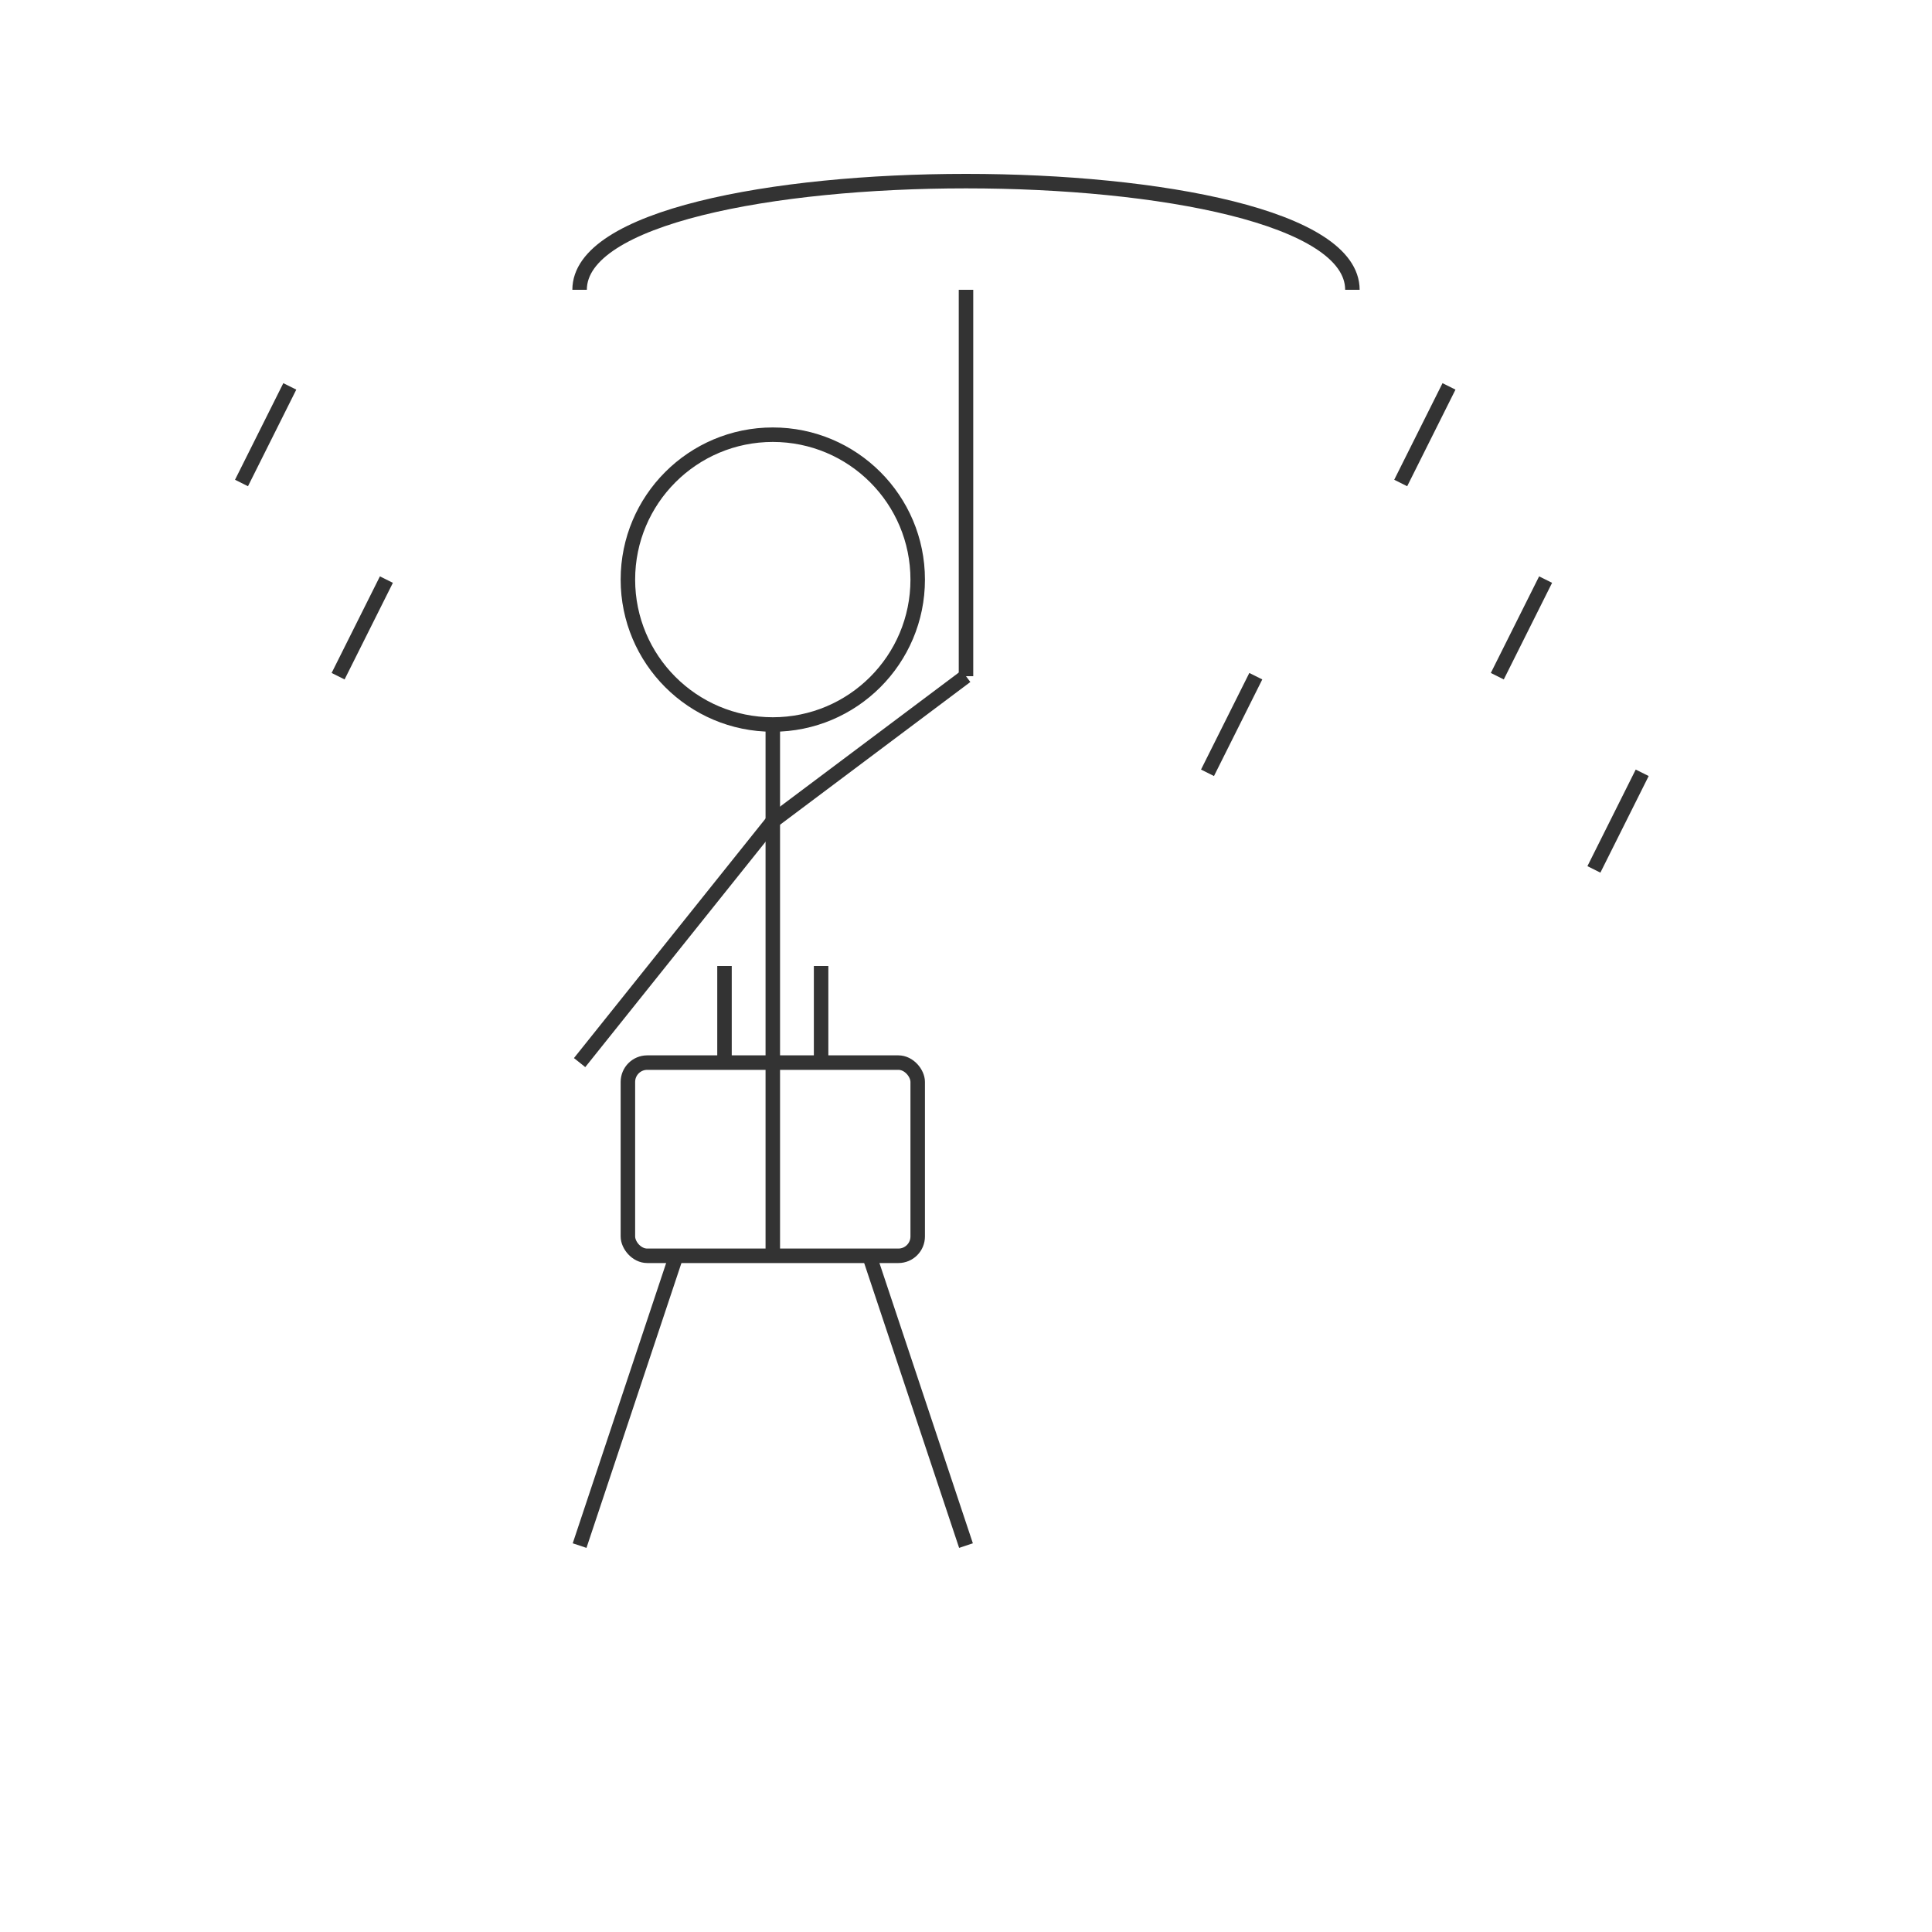 <svg width="100%" height="100%" viewBox="0 0 200 200" xmlns="http://www.w3.org/2000/svg">
  <g stroke="#333" stroke-width="1.5" fill="none">
    <!-- Business person with umbrella -->
    <circle cx="80" cy="60" r="15" /> <!-- Head -->
    <path d="M80,75 L80,130" /> <!-- Body -->
    <path d="M80,85 L60,110" /> <!-- Left arm -->
    <path d="M80,85 L100,70" /> <!-- Right arm holding umbrella -->
    <path d="M70,130 L60,160" /> <!-- Left leg -->
    <path d="M90,130 L100,160" /> <!-- Right leg -->
    
    <!-- Umbrella -->
    <path d="M100,30 L100,70" /> <!-- Umbrella handle -->
    <path d="M60,30 C60,15 140,15 140,30" /> <!-- Umbrella top -->
    
    <!-- Briefcase -->
    <rect x="65" y="110" width="30" height="20" rx="2" />
    <path d="M75,110 L75,100" />
    <path d="M85,110 L85,100" />
    
    <!-- Rain drops -->
    <line x1="30" y1="40" x2="25" y2="50" />
    <line x1="40" y1="60" x2="35" y2="70" />
    <line x1="150" y1="40" x2="145" y2="50" />
    <line x1="160" y1="60" x2="155" y2="70" />
    <line x1="130" y1="70" x2="125" y2="80" />
    <line x1="170" y1="80" x2="165" y2="90" />
  </g>
</svg>